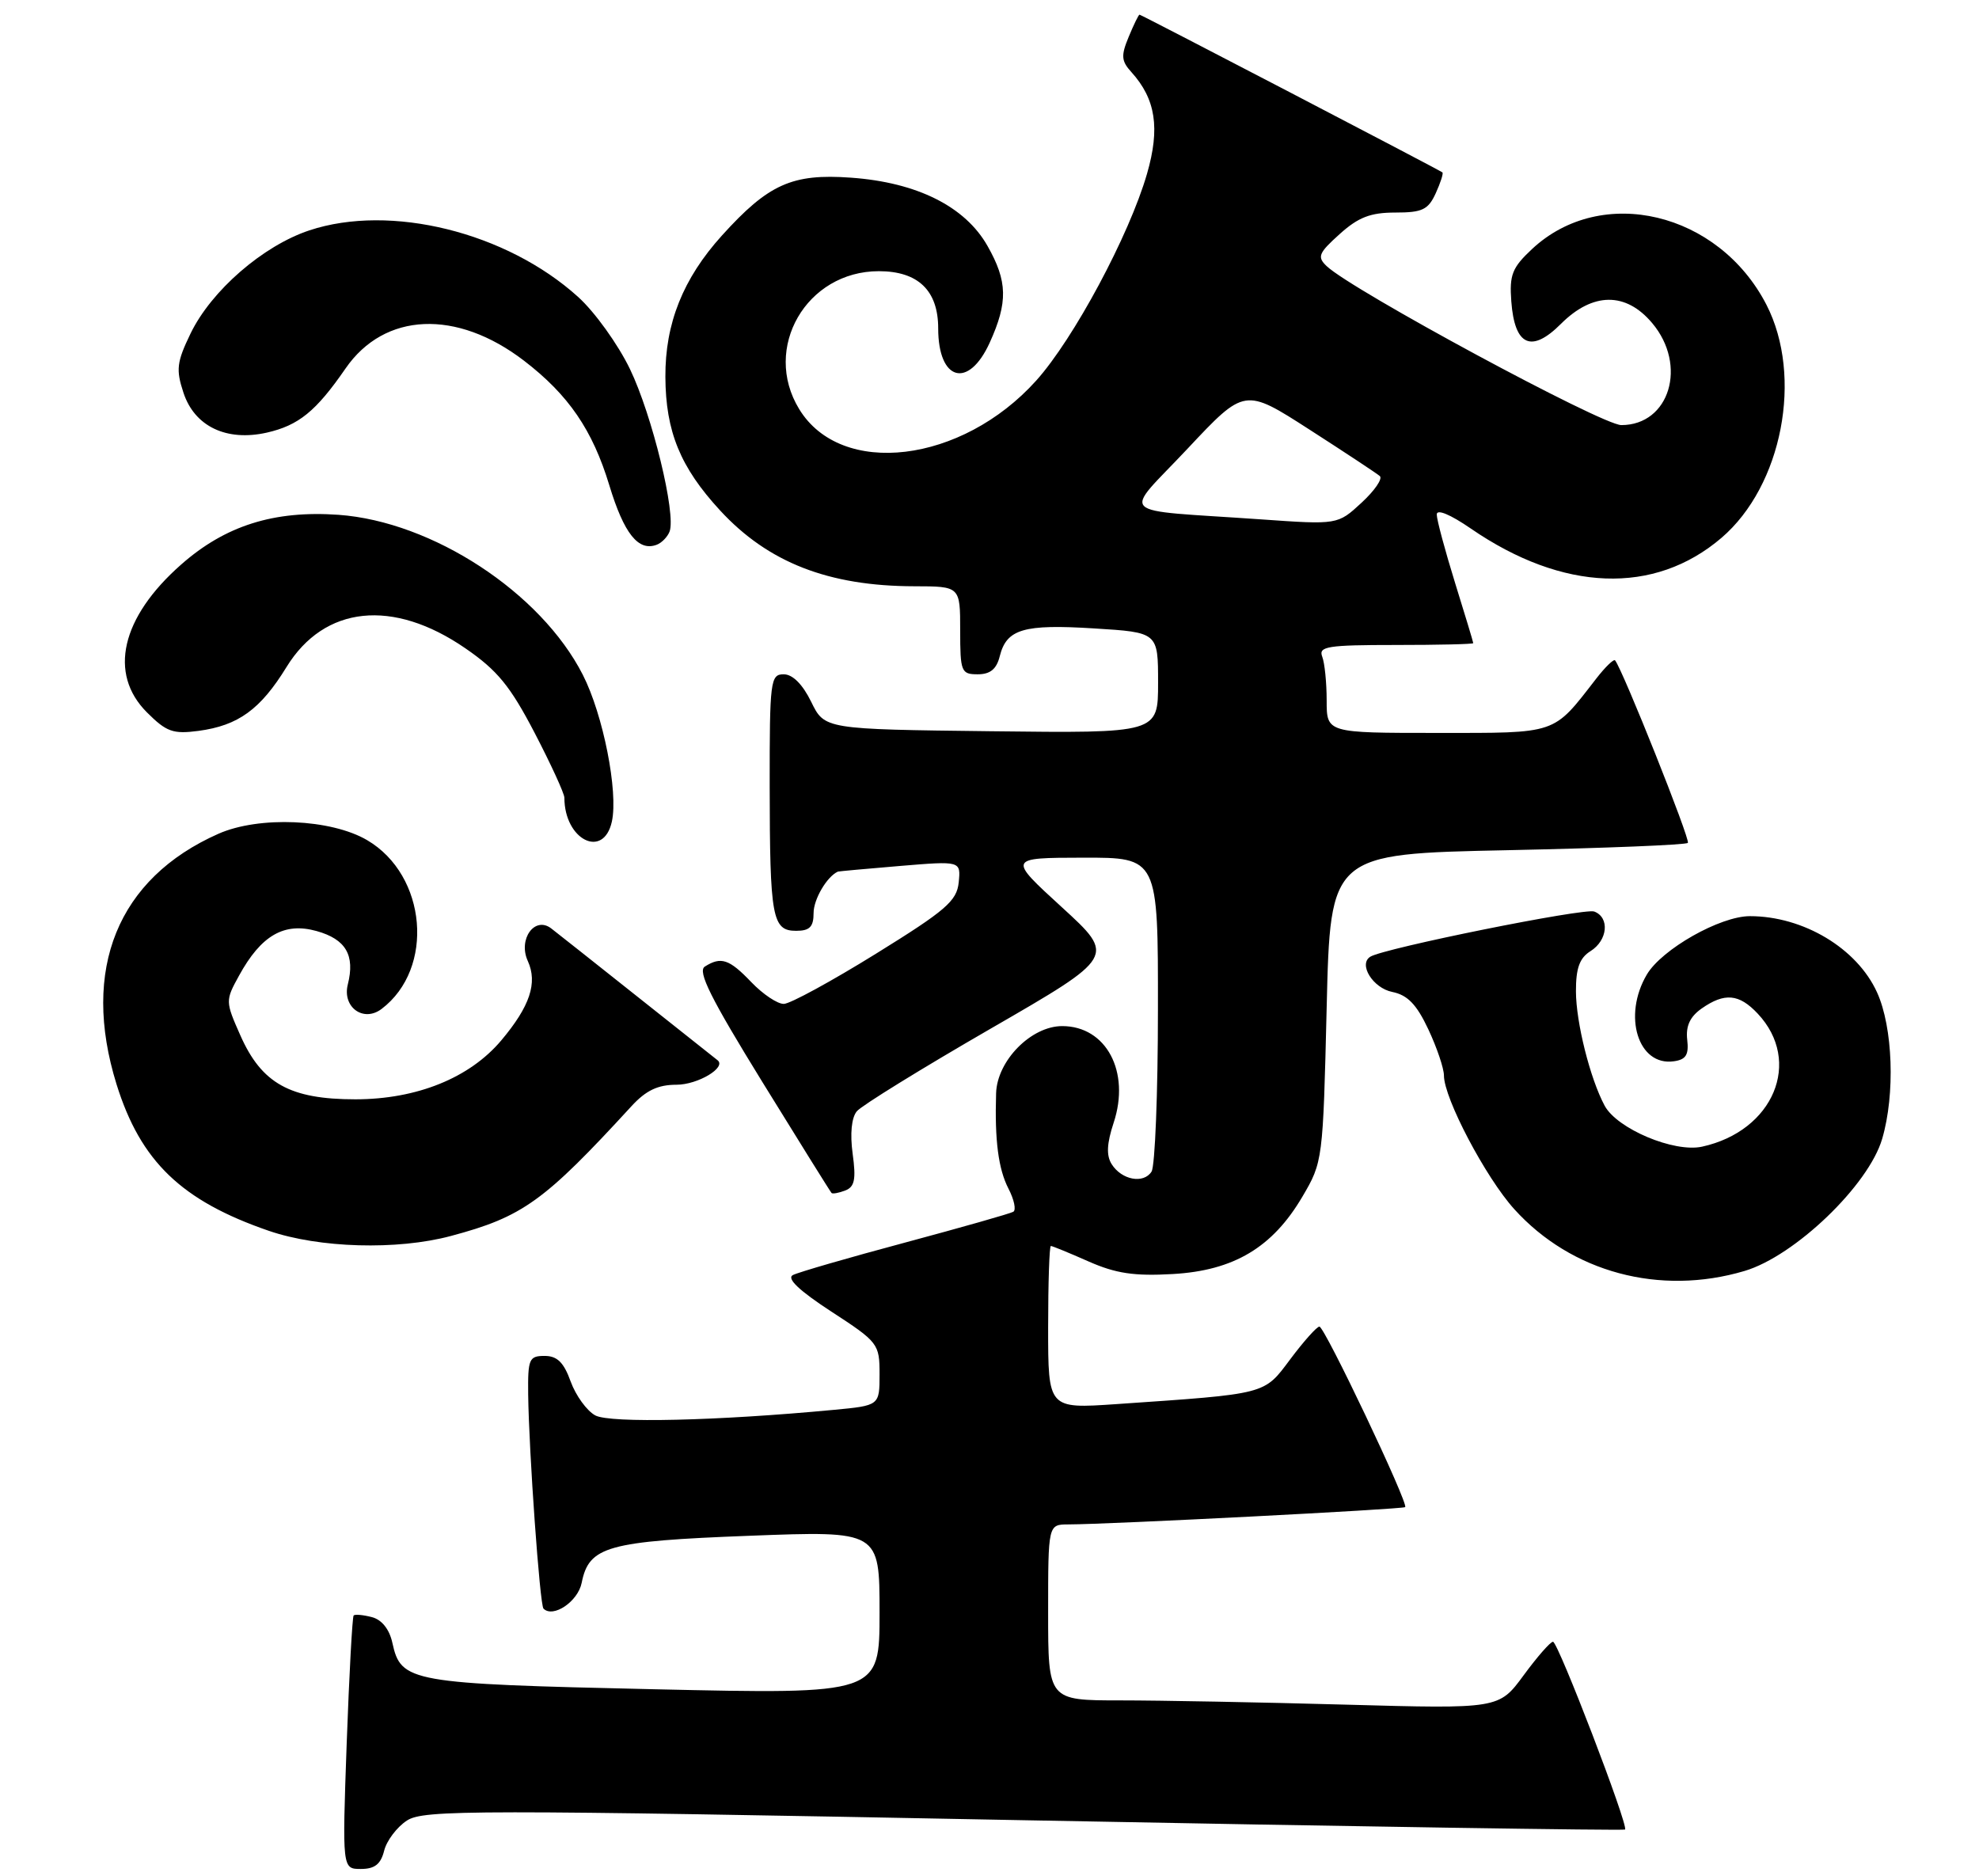 <?xml version="1.0" encoding="UTF-8" standalone="no"?>
<!DOCTYPE svg PUBLIC "-//W3C//DTD SVG 1.1//EN" "http://www.w3.org/Graphics/SVG/1.1/DTD/svg11.dtd" >
<svg xmlns="http://www.w3.org/2000/svg" xmlns:xlink="http://www.w3.org/1999/xlink" version="1.1" viewBox="0 0 270 256">
 <g >
 <path fill="currentColor"
d=" M 52.41 252.51 C 52.75 251.14 54.15 249.29 55.51 248.40 C 57.79 246.91 64.37 246.90 139.70 248.35 C 184.64 249.21 221.55 249.78 221.71 249.62 C 222.21 249.12 212.57 224.00 211.88 224.00 C 211.52 224.00 209.72 226.06 207.87 228.58 C 204.50 233.16 204.50 233.16 183.59 232.58 C 172.09 232.26 158.25 232.00 152.84 232.00 C 143.00 232.00 143.00 232.00 143.00 220.00 C 143.00 208.00 143.00 208.00 145.75 207.99 C 151.40 207.98 191.41 205.92 191.71 205.63 C 192.19 205.14 180.72 181.00 180.01 181.00 C 179.66 181.00 177.88 182.99 176.06 185.42 C 172.39 190.32 173.04 190.15 152.25 191.58 C 143.00 192.21 143.00 192.21 143.00 181.11 C 143.00 175.00 143.17 170.00 143.37 170.00 C 143.58 170.00 145.89 170.95 148.51 172.11 C 152.23 173.75 154.73 174.13 159.99 173.83 C 168.33 173.36 173.62 170.20 177.69 163.27 C 180.47 158.55 180.50 158.30 181.00 137.50 C 181.50 116.50 181.50 116.50 205.67 116.00 C 218.96 115.72 230.04 115.28 230.28 115.00 C 230.65 114.59 221.41 91.42 220.35 90.10 C 220.17 89.88 219.01 91.00 217.77 92.60 C 211.81 100.28 212.62 100.00 196.05 100.00 C 181.00 100.00 181.00 100.00 181.00 95.58 C 181.00 93.15 180.73 90.45 180.39 89.58 C 179.86 88.20 181.13 88.00 190.39 88.00 C 196.23 88.00 201.00 87.89 201.00 87.75 C 201.00 87.61 199.88 83.90 198.51 79.50 C 197.15 75.10 196.02 70.92 196.02 70.20 C 196.01 69.42 197.84 70.17 200.66 72.11 C 213.22 80.75 225.71 81.22 234.87 73.38 C 243.16 66.28 246.03 51.38 241.00 41.58 C 234.48 28.92 218.51 25.12 209.03 33.97 C 206.31 36.51 205.92 37.49 206.19 41.11 C 206.64 47.19 208.93 48.23 212.97 44.18 C 217.31 39.85 221.82 39.81 225.41 44.08 C 230.26 49.83 227.79 58.00 221.20 58.00 C 218.56 58.00 184.46 39.60 181.00 36.31 C 179.68 35.05 179.88 34.54 182.77 31.94 C 185.32 29.64 186.98 29.00 190.36 29.00 C 194.05 29.00 194.85 28.62 195.88 26.37 C 196.54 24.92 196.95 23.64 196.79 23.52 C 196.27 23.13 155.70 2.00 155.47 2.00 C 155.34 2.00 154.68 3.36 153.99 5.03 C 152.92 7.60 152.98 8.32 154.36 9.84 C 157.68 13.51 158.29 17.49 156.49 23.71 C 154.07 32.09 146.48 46.25 141.37 51.93 C 131.21 63.23 114.75 65.21 109.03 55.81 C 103.95 47.49 110.02 37.00 119.90 37.00 C 125.26 37.00 128.00 39.64 128.00 44.80 C 128.00 51.98 132.13 53.13 135.03 46.75 C 137.53 41.24 137.47 38.38 134.73 33.56 C 131.68 28.17 125.10 24.88 116.08 24.24 C 108.07 23.66 104.83 25.12 98.48 32.15 C 93.19 38.01 90.74 44.13 90.78 51.43 C 90.82 58.89 92.82 63.76 98.24 69.64 C 104.79 76.75 113.04 79.97 124.75 79.99 C 131.00 80.00 131.00 80.00 131.00 86.00 C 131.00 91.66 131.14 92.00 133.39 92.00 C 135.10 92.00 135.96 91.30 136.40 89.53 C 137.33 85.82 139.65 85.14 149.26 85.74 C 158.00 86.28 158.00 86.28 158.00 93.16 C 158.00 100.04 158.00 100.04 135.25 99.77 C 112.50 99.50 112.50 99.50 110.67 95.75 C 109.50 93.36 108.14 92.00 106.92 92.00 C 105.11 92.00 105.00 92.88 105.01 107.25 C 105.03 125.22 105.35 127.00 108.62 127.00 C 110.47 127.00 111.00 126.46 111.00 124.57 C 111.00 122.69 112.82 119.59 114.32 118.92 C 114.42 118.88 118.23 118.53 122.80 118.15 C 131.09 117.46 131.09 117.46 130.80 120.39 C 130.54 122.93 129.06 124.21 119.50 130.13 C 113.45 133.88 107.80 136.96 106.94 136.97 C 106.08 136.99 104.08 135.65 102.50 134.00 C 99.49 130.85 98.37 130.48 96.16 131.88 C 95.13 132.53 96.97 136.20 104.00 147.61 C 109.05 155.80 113.30 162.62 113.45 162.77 C 113.59 162.92 114.44 162.77 115.32 162.43 C 116.60 161.94 116.81 160.91 116.33 157.42 C 115.96 154.69 116.17 152.50 116.90 151.62 C 117.54 150.85 125.75 145.78 135.14 140.36 C 152.22 130.50 152.22 130.50 144.86 123.77 C 137.50 117.04 137.50 117.04 147.75 117.02 C 158.00 117.00 158.00 117.00 157.98 137.75 C 157.98 149.16 157.58 159.11 157.11 159.85 C 156.03 161.56 153.03 161.00 151.67 158.84 C 150.92 157.65 151.00 156.03 151.94 153.18 C 154.24 146.22 150.92 140.00 144.92 140.00 C 140.68 140.00 136.03 144.72 135.90 149.17 C 135.70 155.62 136.21 159.50 137.59 162.18 C 138.36 163.67 138.66 165.09 138.25 165.33 C 137.84 165.58 131.20 167.46 123.50 169.53 C 115.80 171.59 108.90 173.59 108.17 173.97 C 107.29 174.43 109.03 176.09 113.42 178.95 C 119.83 183.12 120.00 183.35 120.00 187.50 C 120.00 191.77 120.00 191.77 113.75 192.36 C 97.87 193.86 83.25 194.20 81.22 193.12 C 80.07 192.50 78.56 190.42 77.86 188.50 C 76.92 185.88 76.02 185.00 74.30 185.00 C 72.18 185.00 72.01 185.42 72.06 190.25 C 72.16 198.09 73.65 218.98 74.15 219.48 C 75.47 220.80 78.85 218.51 79.36 215.96 C 80.35 210.98 82.84 210.28 102.25 209.54 C 120.00 208.86 120.00 208.86 120.00 220.01 C 120.00 231.17 120.00 231.17 89.25 230.48 C 55.86 229.73 54.71 229.52 53.53 224.14 C 53.13 222.30 52.09 220.99 50.74 220.64 C 49.55 220.33 48.44 220.23 48.25 220.41 C 48.07 220.60 47.64 228.45 47.30 237.87 C 46.69 255.00 46.69 255.00 49.24 255.00 C 51.12 255.00 51.95 254.35 52.41 252.51 Z  M 238.01 173.41 C 244.88 171.37 254.94 161.71 256.79 155.38 C 258.58 149.29 258.26 140.17 256.09 135.40 C 253.36 129.39 246.04 125.00 238.74 125.00 C 234.68 125.00 226.72 129.51 224.68 132.97 C 221.35 138.61 223.50 145.50 228.37 144.80 C 230.03 144.57 230.43 143.91 230.19 141.85 C 229.98 139.99 230.57 138.72 232.16 137.60 C 235.29 135.41 237.27 135.59 239.81 138.30 C 245.94 144.82 241.97 154.31 232.22 156.45 C 228.40 157.29 220.61 154.01 218.92 150.85 C 216.94 147.15 215.02 139.50 215.01 135.26 C 215.00 132.09 215.51 130.70 217.00 129.77 C 219.35 128.30 219.64 125.18 217.51 124.37 C 216.18 123.85 188.83 129.37 186.96 130.53 C 185.29 131.56 187.31 134.81 189.95 135.34 C 192.03 135.76 193.27 137.03 194.87 140.44 C 196.04 142.93 197.00 145.77 197.00 146.74 C 197.00 149.84 202.69 160.65 206.59 164.97 C 214.39 173.60 226.45 176.84 238.01 173.41 Z  M 61.50 168.64 C 71.32 166.02 74.22 163.93 86.17 150.91 C 88.14 148.77 89.76 148.00 92.30 148.00 C 95.21 148.00 99.17 145.63 97.89 144.65 C 97.68 144.49 92.78 140.60 87.00 136.01 C 81.22 131.42 75.91 127.21 75.20 126.67 C 72.95 124.95 70.65 128.15 72.01 131.12 C 73.37 134.11 72.30 137.30 68.39 141.95 C 64.08 147.07 56.88 149.98 48.50 149.99 C 39.58 149.99 35.70 147.84 32.79 141.26 C 30.74 136.63 30.74 136.52 32.61 133.12 C 35.63 127.61 38.77 125.80 43.19 127.03 C 47.19 128.15 48.46 130.32 47.45 134.33 C 46.68 137.42 49.59 139.53 52.06 137.66 C 59.34 132.15 58.25 119.42 50.09 114.63 C 45.15 111.73 35.34 111.31 29.80 113.76 C 16.05 119.85 11.02 132.23 15.90 147.94 C 19.18 158.46 24.76 163.83 36.67 167.93 C 43.54 170.29 54.17 170.60 61.50 168.64 Z  M 83.48 112.09 C 84.37 108.02 82.29 97.50 79.51 92.06 C 73.79 80.84 59.00 71.16 46.18 70.24 C 37.38 69.62 30.74 71.71 24.71 77.03 C 16.53 84.23 14.75 91.91 20.05 97.20 C 22.71 99.86 23.61 100.18 27.09 99.72 C 32.51 98.99 35.53 96.80 39.09 91.01 C 44.25 82.62 53.61 81.64 63.50 88.46 C 67.86 91.46 69.61 93.60 72.93 99.97 C 75.17 104.28 77.00 108.27 77.00 108.84 C 77.00 114.59 82.34 117.27 83.48 112.09 Z  M 91.35 72.53 C 92.27 70.14 88.97 56.62 85.95 50.36 C 84.32 46.98 81.13 42.54 78.86 40.50 C 69.09 31.67 53.27 27.76 42.21 31.43 C 35.88 33.53 28.83 39.65 26.00 45.50 C 24.11 49.41 23.99 50.43 25.03 53.58 C 26.54 58.18 30.90 60.26 36.39 59.03 C 40.75 58.04 43.11 56.12 47.14 50.28 C 52.45 42.58 62.30 42.16 71.50 49.22 C 77.57 53.88 80.84 58.66 83.13 66.21 C 85.14 72.83 87.10 75.28 89.61 74.32 C 90.29 74.06 91.07 73.25 91.35 72.53 Z  M 172.00 70.86 C 151.82 69.45 153.12 70.70 162.03 61.21 C 169.81 52.92 169.81 52.92 178.65 58.61 C 183.52 61.74 187.84 64.60 188.25 64.95 C 188.67 65.31 187.54 66.95 185.75 68.60 C 182.50 71.60 182.50 71.60 172.00 70.86 Z "/>
</g>
</svg>